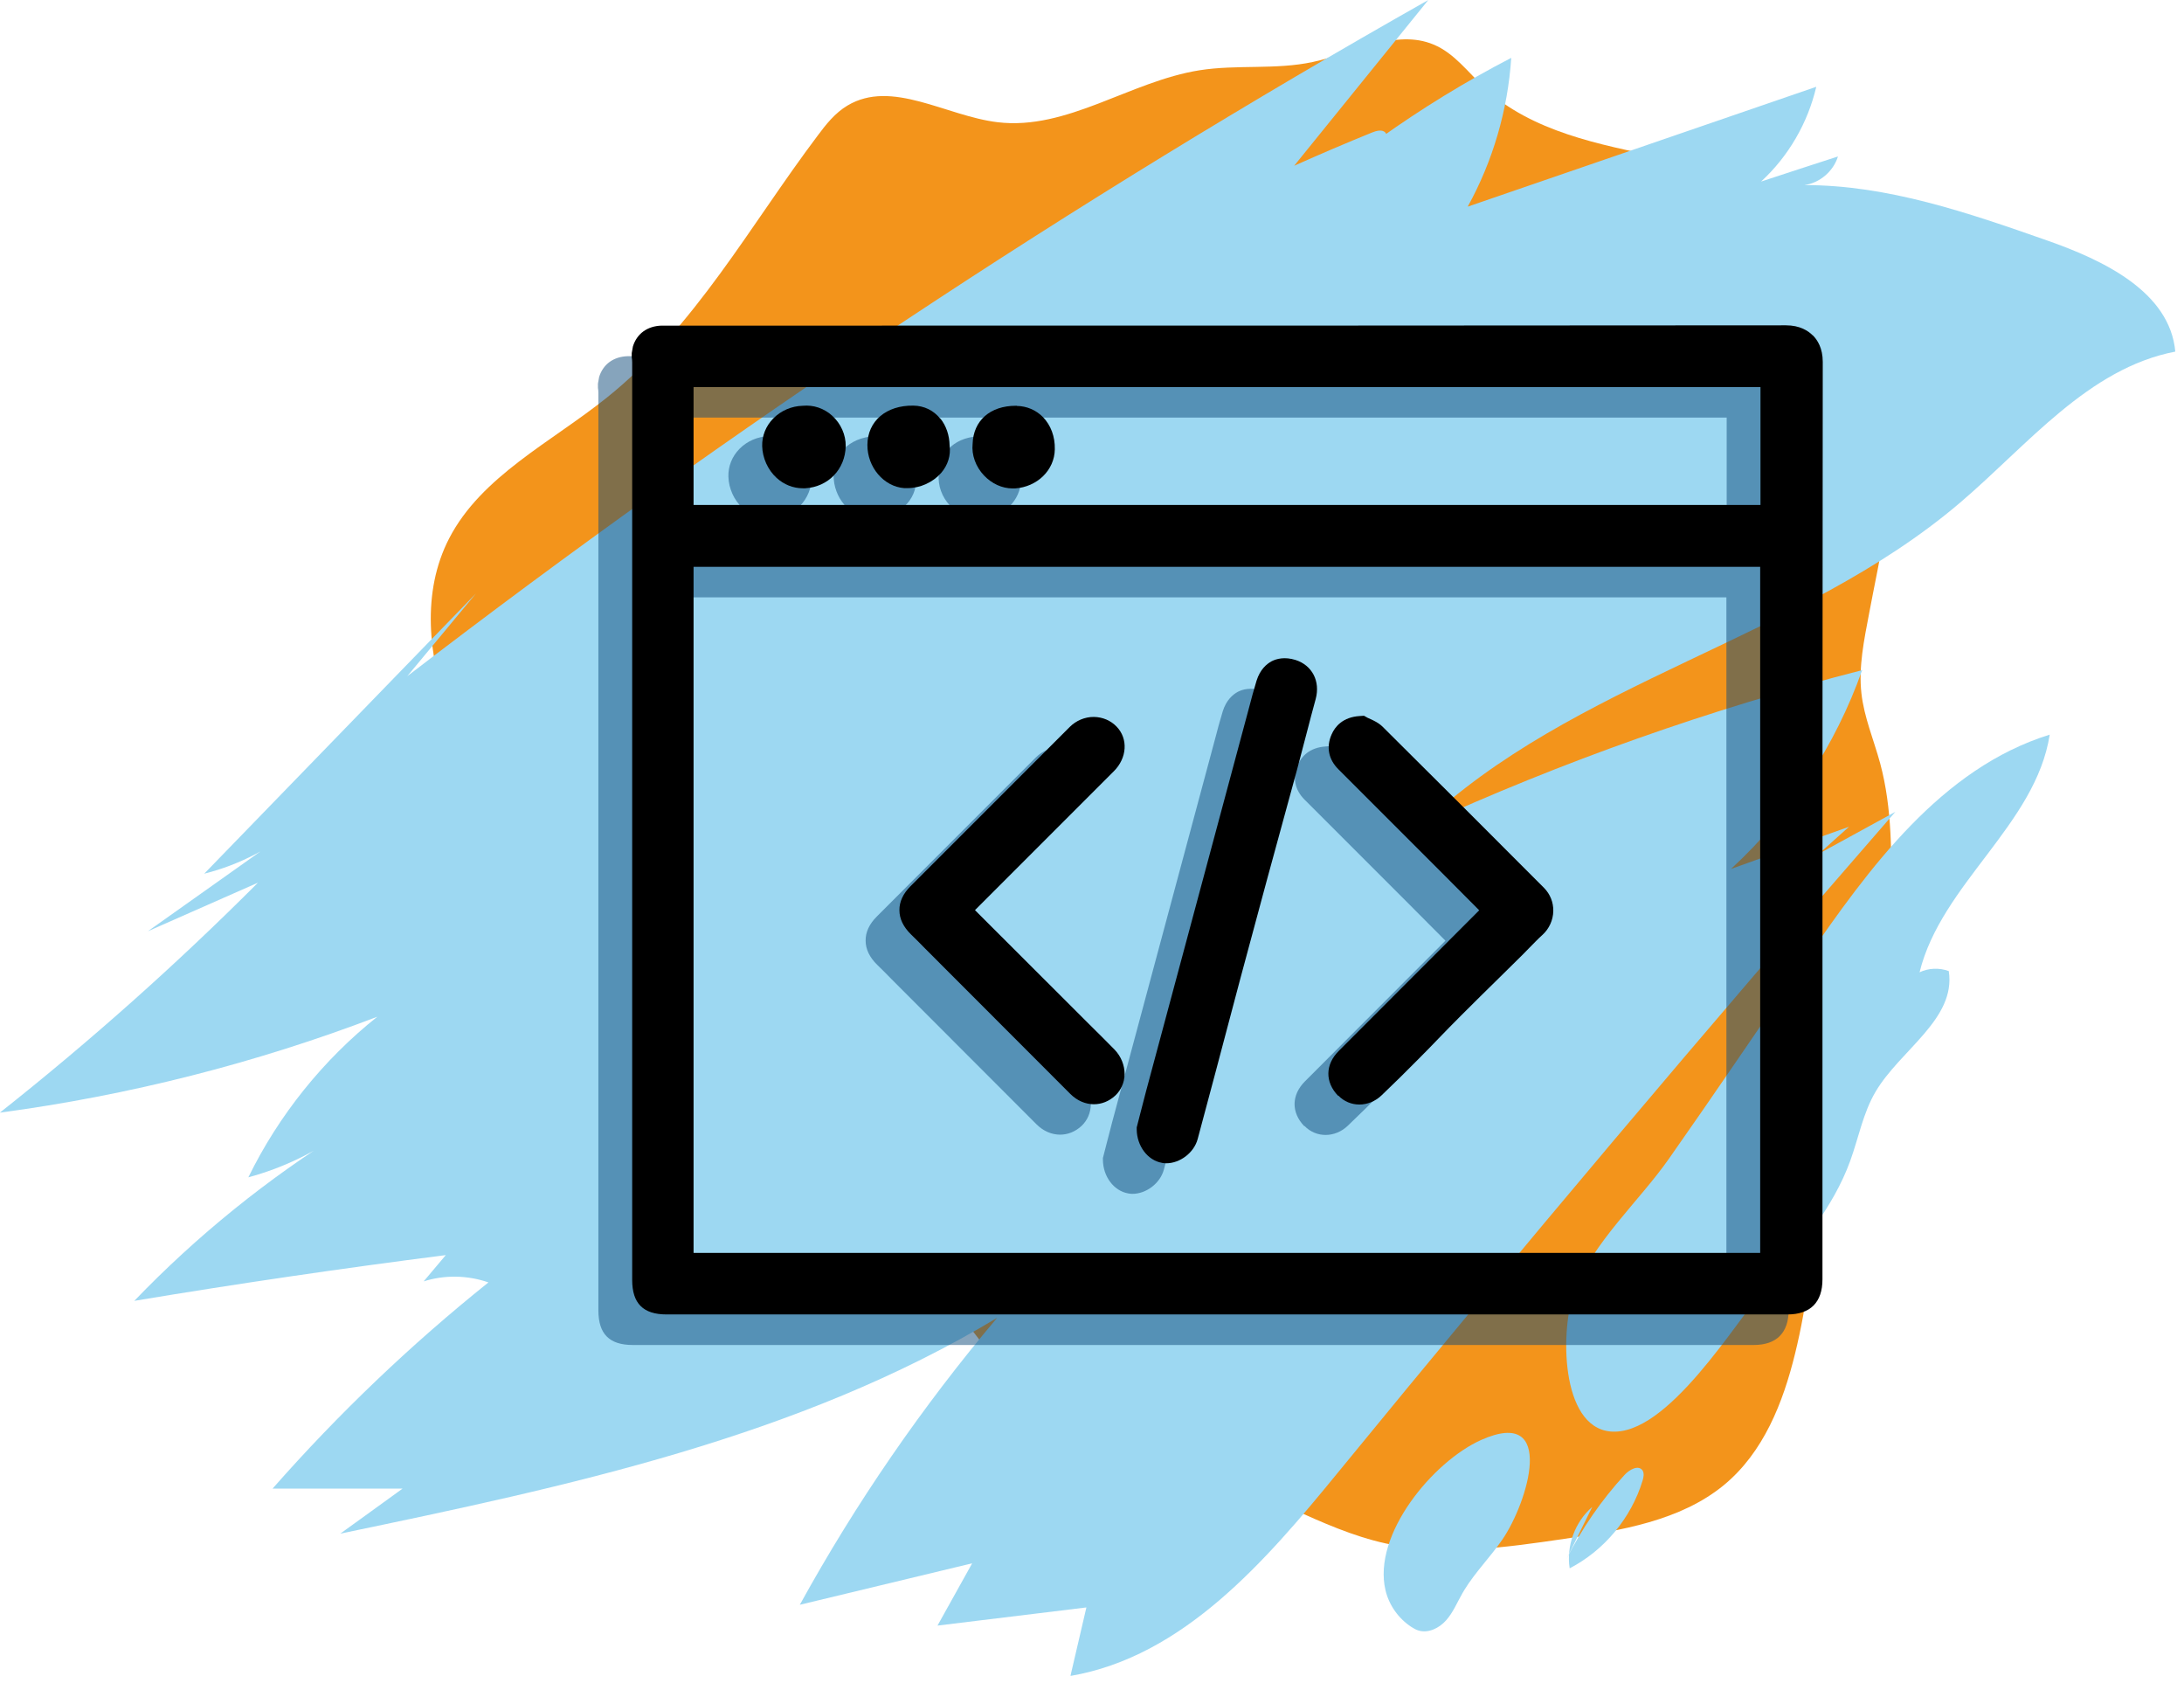 <svg width="148" height="114" viewBox="0 0 148 114" fill="none" xmlns="http://www.w3.org/2000/svg">
<g clip-path="url(#clip0_404_1547)">
<path d="M100.61 5.94C99.49 4.92 98.57 3.61 97.15 3.02C94.58 1.94 91.72 3.61 88.96 4.2C86.45 4.74 83.83 4.36 81.29 4.76C76.59 5.5 72.31 8.85 67.6 8.28C64.11 7.86 60.44 5.35 57.43 7.15C56.59 7.65 55.97 8.43 55.4 9.2C50.82 15.28 47.12 22.13 41.12 26.94C37.35 29.96 32.62 32.26 30.44 36.47C28.55 40.12 29.03 44.49 30.4 48.31C32.31 53.63 35.87 58.38 40.52 61.8C42.79 63.47 45.3 64.83 47.41 66.67C49.32 68.33 50.85 70.35 52.37 72.34C56.7 78.04 61.03 83.74 65.35 89.44C68.28 93.29 71.52 97.37 76.28 98.79C77.84 99.26 79.5 99.4 81.09 99.78C85.57 100.82 89.44 103.59 93.93 104.57C97.88 105.43 102.01 104.84 106.03 104.25C109.84 103.69 113.87 103.03 116.81 100.62C119.51 98.4 120.83 95.02 121.64 91.72C122.48 88.31 122.89 84.81 122.86 81.31C122.84 79.29 122.7 77.17 123.63 75.35C124.15 74.33 124.98 73.48 125.65 72.54C127.93 69.27 128.08 65.12 128.14 61.21C128.19 58.02 128.24 54.79 127.41 51.71C126.98 50.13 126.32 48.59 126.14 46.97C125.94 45.17 126.32 43.36 126.66 41.57C128 34.42 131.26 21.6 125.1 15.79C118.32 9.39 107.12 11.88 100.59 5.97L100.61 5.94Z" fill="#F3941B"/>
<path d="M27.6 45.81C49.55 28.95 72.69 13.62 96.79 0C93.76 3.74 90.73 7.49 87.7 11.23C89.44 10.45 91.2 9.7 92.97 8.98C93.27 8.86 93.66 8.75 93.88 8.98C94.1 9.21 93.63 9.67 93.51 9.37C96.34 7.35 99.32 5.52 102.41 3.92C102.18 7.44 101.17 10.91 99.46 14C107.33 11.29 115.21 8.58 123.08 5.88C122.51 8.33 121.19 10.6 119.34 12.3C121.08 11.73 122.81 11.16 124.55 10.6C124.24 11.61 123.31 12.4 122.27 12.54C127.92 12.53 133.39 14.42 138.72 16.29C142.55 17.63 147.04 19.77 147.41 23.82C141.5 24.96 137.41 30.15 132.82 34.06C121.96 43.31 106.58 46.13 96.27 55.98C105.9 51.57 115.93 48.03 126.19 45.4C124.38 50.52 121.3 55.19 117.3 58.87C119.97 57.92 122.63 56.96 125.3 56.01L123.27 57.83C124.99 56.89 126.72 55.94 128.44 55C115.61 69.73 103.02 84.66 90.65 99.78C85.74 105.79 80.18 112.23 72.54 113.54C72.9 111.99 73.26 110.45 73.62 108.9L63.53 110.13L65.88 105.91C61.99 106.85 58.09 107.78 54.2 108.72C58 101.82 62.49 95.3 67.57 89.28C54.13 97.38 38.43 100.7 23.06 103.9C24.47 102.88 25.88 101.87 27.28 100.85H18.47C22.93 95.78 27.83 91.1 33.1 86.88C31.69 86.39 30.13 86.36 28.71 86.81C29.21 86.22 29.71 85.62 30.21 85.03C23.16 85.93 16.12 86.96 9.1 88.13C13.34 83.72 18.14 79.84 23.34 76.62C21.39 78.06 19.17 79.13 16.83 79.76C18.89 75.55 21.9 71.8 25.57 68.88C17.33 72.03 8.73 74.21 -0.01 75.38C6.12 70.53 11.96 65.33 17.48 59.8C14.99 60.9 12.5 61.99 10.02 63.09C13.5 60.62 16.98 58.16 20.46 55.69C18.58 57.37 16.28 58.58 13.84 59.19C19.98 52.86 26.11 46.54 32.25 40.21" fill="#9DD8F2"/>
<path d="M122.32 65.1C126.67 58.78 131.56 52.05 138.9 49.77C137.95 55.87 131.56 59.87 130.08 65.87C130.69 65.58 131.42 65.55 132.06 65.79C132.56 69.04 128.77 71.13 127.1 73.96C126.25 75.4 125.95 77.08 125.38 78.65C124.22 81.84 121.96 84.49 119.75 87.07C117.64 89.53 112.98 97.34 109.13 96.98C105.73 96.66 105.71 90 106.71 87.42C107.98 84.14 111.09 81.36 113.09 78.51C116.21 74.07 119.25 69.57 122.33 65.09L122.32 65.1Z" fill="#9DD8F2"/>
<path d="M93.89 107.74C94.13 108.75 94.77 109.65 95.64 110.22C95.79 110.32 95.95 110.41 96.12 110.46C96.79 110.67 97.53 110.3 98 109.77C98.47 109.24 98.74 108.57 99.09 107.96C99.14 107.88 99.18 107.8 99.23 107.72C99.98 106.5 101 105.48 101.81 104.3C103.54 101.78 105.51 95.27 100.38 97.55C97.12 99 92.99 103.96 93.89 107.74Z" fill="#9DD8F2"/>
<path d="M107.9 102.09C106.73 103.1 106.13 104.73 106.37 106.25C108.72 105.03 110.54 102.84 111.31 100.31C111.38 100.08 111.43 99.82 111.31 99.62C111.03 99.22 110.42 99.56 110.09 99.92C108.52 101.63 107.18 103.57 106.14 105.65" fill="#9DD8F2"/>
<g opacity="0.5">
<path d="M120.55 24.79C120.24 24.48 119.68 24.11 118.74 24.11C97.48 24.13 76.22 24.13 54.96 24.13H43.26C43.02 24.13 42.78 24.13 42.54 24.13C41.58 24.16 40.87 24.67 40.6 25.54L40.52 25.99V26.28C40.54 26.39 40.55 26.51 40.55 26.62V88.78C40.55 90.37 41.29 91.12 42.88 91.12H118.84C120.39 91.12 121.21 90.3 121.21 88.74V76.98C121.21 60.18 121.21 43.38 121.23 26.58C121.23 25.66 120.87 25.1 120.56 24.79H120.55ZM44.71 36.28C44.71 33.61 44.71 30.94 44.71 28.29H117.01V36.28H44.71ZM116.99 40.47V86.95H44.71C44.71 71.45 44.71 55.96 44.71 40.47H117H116.99Z" fill="#0E4A7A"/>
<path d="M60.4 66.32L70.24 76.17C70.71 76.64 71.28 76.87 71.84 76.87C72.36 76.87 72.87 76.67 73.29 76.28C73.69 75.9 73.91 75.39 73.92 74.83C73.92 74.23 73.68 73.63 73.25 73.18C72.69 72.61 72.13 72.05 71.56 71.49L63.78 63.72L73.19 54.31C74.09 53.41 74.17 52.11 73.38 51.29C72.98 50.87 72.43 50.64 71.84 50.63H71.82C71.22 50.63 70.63 50.88 70.2 51.31L59.41 62.1C58.91 62.6 58.65 63.15 58.66 63.73C58.66 64.31 58.93 64.86 59.44 65.36C59.77 65.68 60.09 66 60.4 66.32Z" fill="#0E4A7A"/>
<path d="M76.44 80.85C76.54 80.87 76.64 80.88 76.74 80.88C77.67 80.88 78.62 80.17 78.87 79.24C79.27 77.76 79.67 76.27 80.06 74.79L80.82 71.92C81.14 70.71 81.46 69.5 81.78 68.3C82.37 66.09 82.97 63.87 83.57 61.66L84.45 58.44C84.83 57.04 85.22 55.63 85.6 54.23C85.82 53.4 86.04 52.56 86.26 51.72C86.46 50.95 86.66 50.18 86.87 49.42C87.19 48.22 86.63 47.14 85.5 46.78C84.76 46.55 84.21 46.7 83.88 46.87C83.55 47.05 83.1 47.42 82.86 48.19C82.67 48.81 82.5 49.44 82.34 50.06L75.37 76.01C75.22 76.58 75.07 77.16 74.94 77.67L74.74 78.45V78.58C74.75 79.71 75.48 80.68 76.45 80.85H76.44Z" fill="#0E4A7A"/>
<path d="M88.4 76.28C88.79 76.69 89.31 76.89 89.83 76.89C90.35 76.89 90.91 76.68 91.34 76.26C92.18 75.46 93.01 74.64 93.83 73.81C94.28 73.36 94.73 72.9 95.17 72.44C95.68 71.91 96.19 71.39 96.71 70.87C97.59 69.99 98.48 69.11 99.37 68.24L100.87 66.76C101.04 66.59 101.21 66.42 101.38 66.24C101.66 65.96 101.93 65.67 102.22 65.41C102.69 64.99 102.96 64.39 102.97 63.78C102.98 63.19 102.76 62.64 102.35 62.22C98.71 58.57 95.06 54.92 91.4 51.29C91.13 51.03 90.83 50.89 90.59 50.78C90.52 50.75 90.46 50.72 90.39 50.69L90.14 50.55L89.85 50.57C88.71 50.64 88.18 51.28 87.95 51.81C87.57 52.66 87.73 53.51 88.42 54.19C90.82 56.59 93.22 58.99 95.62 61.39L97.95 63.73L88.43 73.26C87.51 74.18 87.49 75.37 88.39 76.3L88.4 76.28Z" fill="#0E4A7A"/>
<path d="M61.43 30.43C60.98 29.86 60.33 29.55 59.61 29.54C57.76 29.51 56.5 30.59 56.49 32.2C56.48 33.71 57.6 35.03 58.99 35.13C59.06 35.13 59.13 35.13 59.2 35.13C60.06 35.13 60.91 34.75 61.48 34.11C61.95 33.57 62.15 32.9 62.06 32.25C62.05 31.55 61.83 30.91 61.44 30.42L61.43 30.43Z" fill="#0E4A7A"/>
<path d="M52.11 29.55C51.35 29.57 50.63 29.88 50.11 30.41C49.61 30.92 49.34 31.59 49.36 32.29C49.38 33.08 49.74 33.89 50.33 34.43C50.83 34.89 51.46 35.14 52.12 35.14C52.17 35.14 52.22 35.14 52.27 35.14C53.84 35.05 54.99 33.85 55.02 32.28C55.03 31.52 54.69 30.75 54.1 30.22C53.55 29.72 52.83 29.48 52.11 29.55Z" fill="#0E4A7A"/>
<path d="M66.61 29.55H66.55C64.81 29.55 63.67 30.55 63.62 32.13C63.54 32.88 63.83 33.68 64.39 34.27C64.92 34.83 65.62 35.15 66.33 35.15C66.38 35.15 66.44 35.15 66.49 35.15C68 35.05 69.17 33.91 69.19 32.5C69.21 31.64 68.92 30.87 68.39 30.32C67.92 29.84 67.29 29.57 66.61 29.56V29.55Z" fill="#0E4A7A"/>
</g>
<path d="M122.84 22.72C122.53 22.41 121.97 22.04 121.03 22.04C99.77 22.06 78.51 22.06 57.25 22.06H45.55C45.31 22.06 45.07 22.06 44.83 22.06C43.87 22.09 43.16 22.6 42.89 23.47L42.81 23.92V24.21C42.83 24.32 42.84 24.44 42.84 24.55V86.71C42.84 88.3 43.58 89.05 45.17 89.05H121.13C122.68 89.05 123.5 88.23 123.5 86.67V74.91C123.5 58.11 123.5 41.31 123.52 24.51C123.52 23.59 123.16 23.03 122.85 22.72H122.84ZM47 34.21C47 31.54 47 28.87 47 26.22H119.3V34.21H47ZM119.28 38.4V84.88H47C47 69.38 47 53.89 47 38.4H119.29H119.28Z" fill="black"/>
<path d="M62.69 64.26L72.53 74.11C73 74.58 73.57 74.81 74.13 74.81C74.65 74.81 75.16 74.61 75.58 74.22C75.98 73.84 76.2 73.33 76.21 72.77C76.21 72.17 75.97 71.57 75.54 71.12C74.98 70.55 74.42 69.99 73.85 69.43L66.07 61.66L75.48 52.25C76.38 51.35 76.46 50.05 75.67 49.23C75.27 48.81 74.72 48.58 74.13 48.57H74.11C73.51 48.57 72.92 48.82 72.49 49.25L61.7 60.04C61.2 60.54 60.94 61.09 60.95 61.67C60.95 62.25 61.22 62.8 61.73 63.3C62.06 63.62 62.38 63.94 62.69 64.26Z" fill="black"/>
<path d="M78.73 78.78C78.83 78.8 78.93 78.81 79.03 78.81C79.96 78.81 80.91 78.1 81.16 77.17C81.56 75.69 81.96 74.2 82.35 72.72L83.11 69.85C83.43 68.64 83.75 67.43 84.07 66.23C84.66 64.02 85.26 61.8 85.86 59.59L86.74 56.37C87.12 54.97 87.51 53.56 87.89 52.16C88.11 51.33 88.33 50.49 88.55 49.65C88.75 48.88 88.95 48.11 89.16 47.35C89.48 46.15 88.92 45.07 87.79 44.71C87.05 44.48 86.5 44.63 86.17 44.8C85.84 44.98 85.39 45.35 85.15 46.12C84.96 46.74 84.79 47.37 84.63 47.99L77.66 73.94C77.51 74.51 77.36 75.09 77.23 75.6L77.03 76.38V76.51C77.04 77.64 77.77 78.61 78.74 78.78H78.73Z" fill="black"/>
<path d="M90.69 74.22C91.08 74.63 91.6 74.83 92.12 74.83C92.64 74.83 93.2 74.62 93.63 74.2C94.47 73.4 95.3 72.58 96.12 71.75C96.57 71.3 97.02 70.84 97.46 70.38C97.97 69.85 98.48 69.33 99 68.81C99.88 67.93 100.77 67.05 101.66 66.18L103.16 64.7C103.33 64.53 103.5 64.36 103.67 64.18C103.95 63.9 104.22 63.61 104.51 63.35C104.98 62.93 105.25 62.33 105.26 61.72C105.27 61.13 105.05 60.58 104.64 60.16C101 56.51 97.35 52.86 93.69 49.23C93.42 48.97 93.12 48.83 92.88 48.72C92.81 48.69 92.75 48.66 92.68 48.63L92.43 48.49L92.14 48.51C91 48.58 90.47 49.22 90.24 49.75C89.86 50.6 90.02 51.45 90.71 52.13C93.11 54.53 95.51 56.93 97.91 59.33L100.24 61.67L90.72 71.2C89.8 72.12 89.78 73.31 90.68 74.24L90.69 74.22Z" fill="black"/>
<path d="M63.72 28.37C63.27 27.8 62.62 27.49 61.9 27.48C60.05 27.45 58.79 28.53 58.78 30.14C58.77 31.65 59.89 32.97 61.28 33.07C61.35 33.07 61.42 33.07 61.49 33.07C62.35 33.07 63.2 32.69 63.77 32.05C64.24 31.51 64.44 30.84 64.35 30.19C64.34 29.49 64.12 28.85 63.73 28.36L63.72 28.37Z" fill="black"/>
<path d="M54.4 27.49C53.64 27.51 52.92 27.82 52.4 28.35C51.9 28.86 51.63 29.53 51.65 30.23C51.67 31.02 52.03 31.83 52.62 32.37C53.12 32.83 53.75 33.08 54.41 33.08C54.46 33.08 54.51 33.08 54.56 33.08C56.13 32.99 57.28 31.79 57.31 30.22C57.32 29.46 56.98 28.69 56.39 28.16C55.84 27.66 55.12 27.42 54.4 27.49Z" fill="black"/>
<path d="M68.9 27.49H68.84C67.1 27.49 65.96 28.49 65.91 30.07C65.83 30.82 66.12 31.62 66.68 32.21C67.21 32.77 67.91 33.09 68.62 33.09C68.67 33.09 68.73 33.09 68.78 33.09C70.29 32.99 71.46 31.85 71.48 30.44C71.5 29.58 71.21 28.81 70.68 28.26C70.21 27.78 69.58 27.51 68.9 27.5V27.49Z" fill="black"/>
</g>
<defs>
<clipPath id="clip0_404_1547">
<rect width="147.41" height="113.53" fill="white"/>
</clipPath>
</defs>
</svg>
